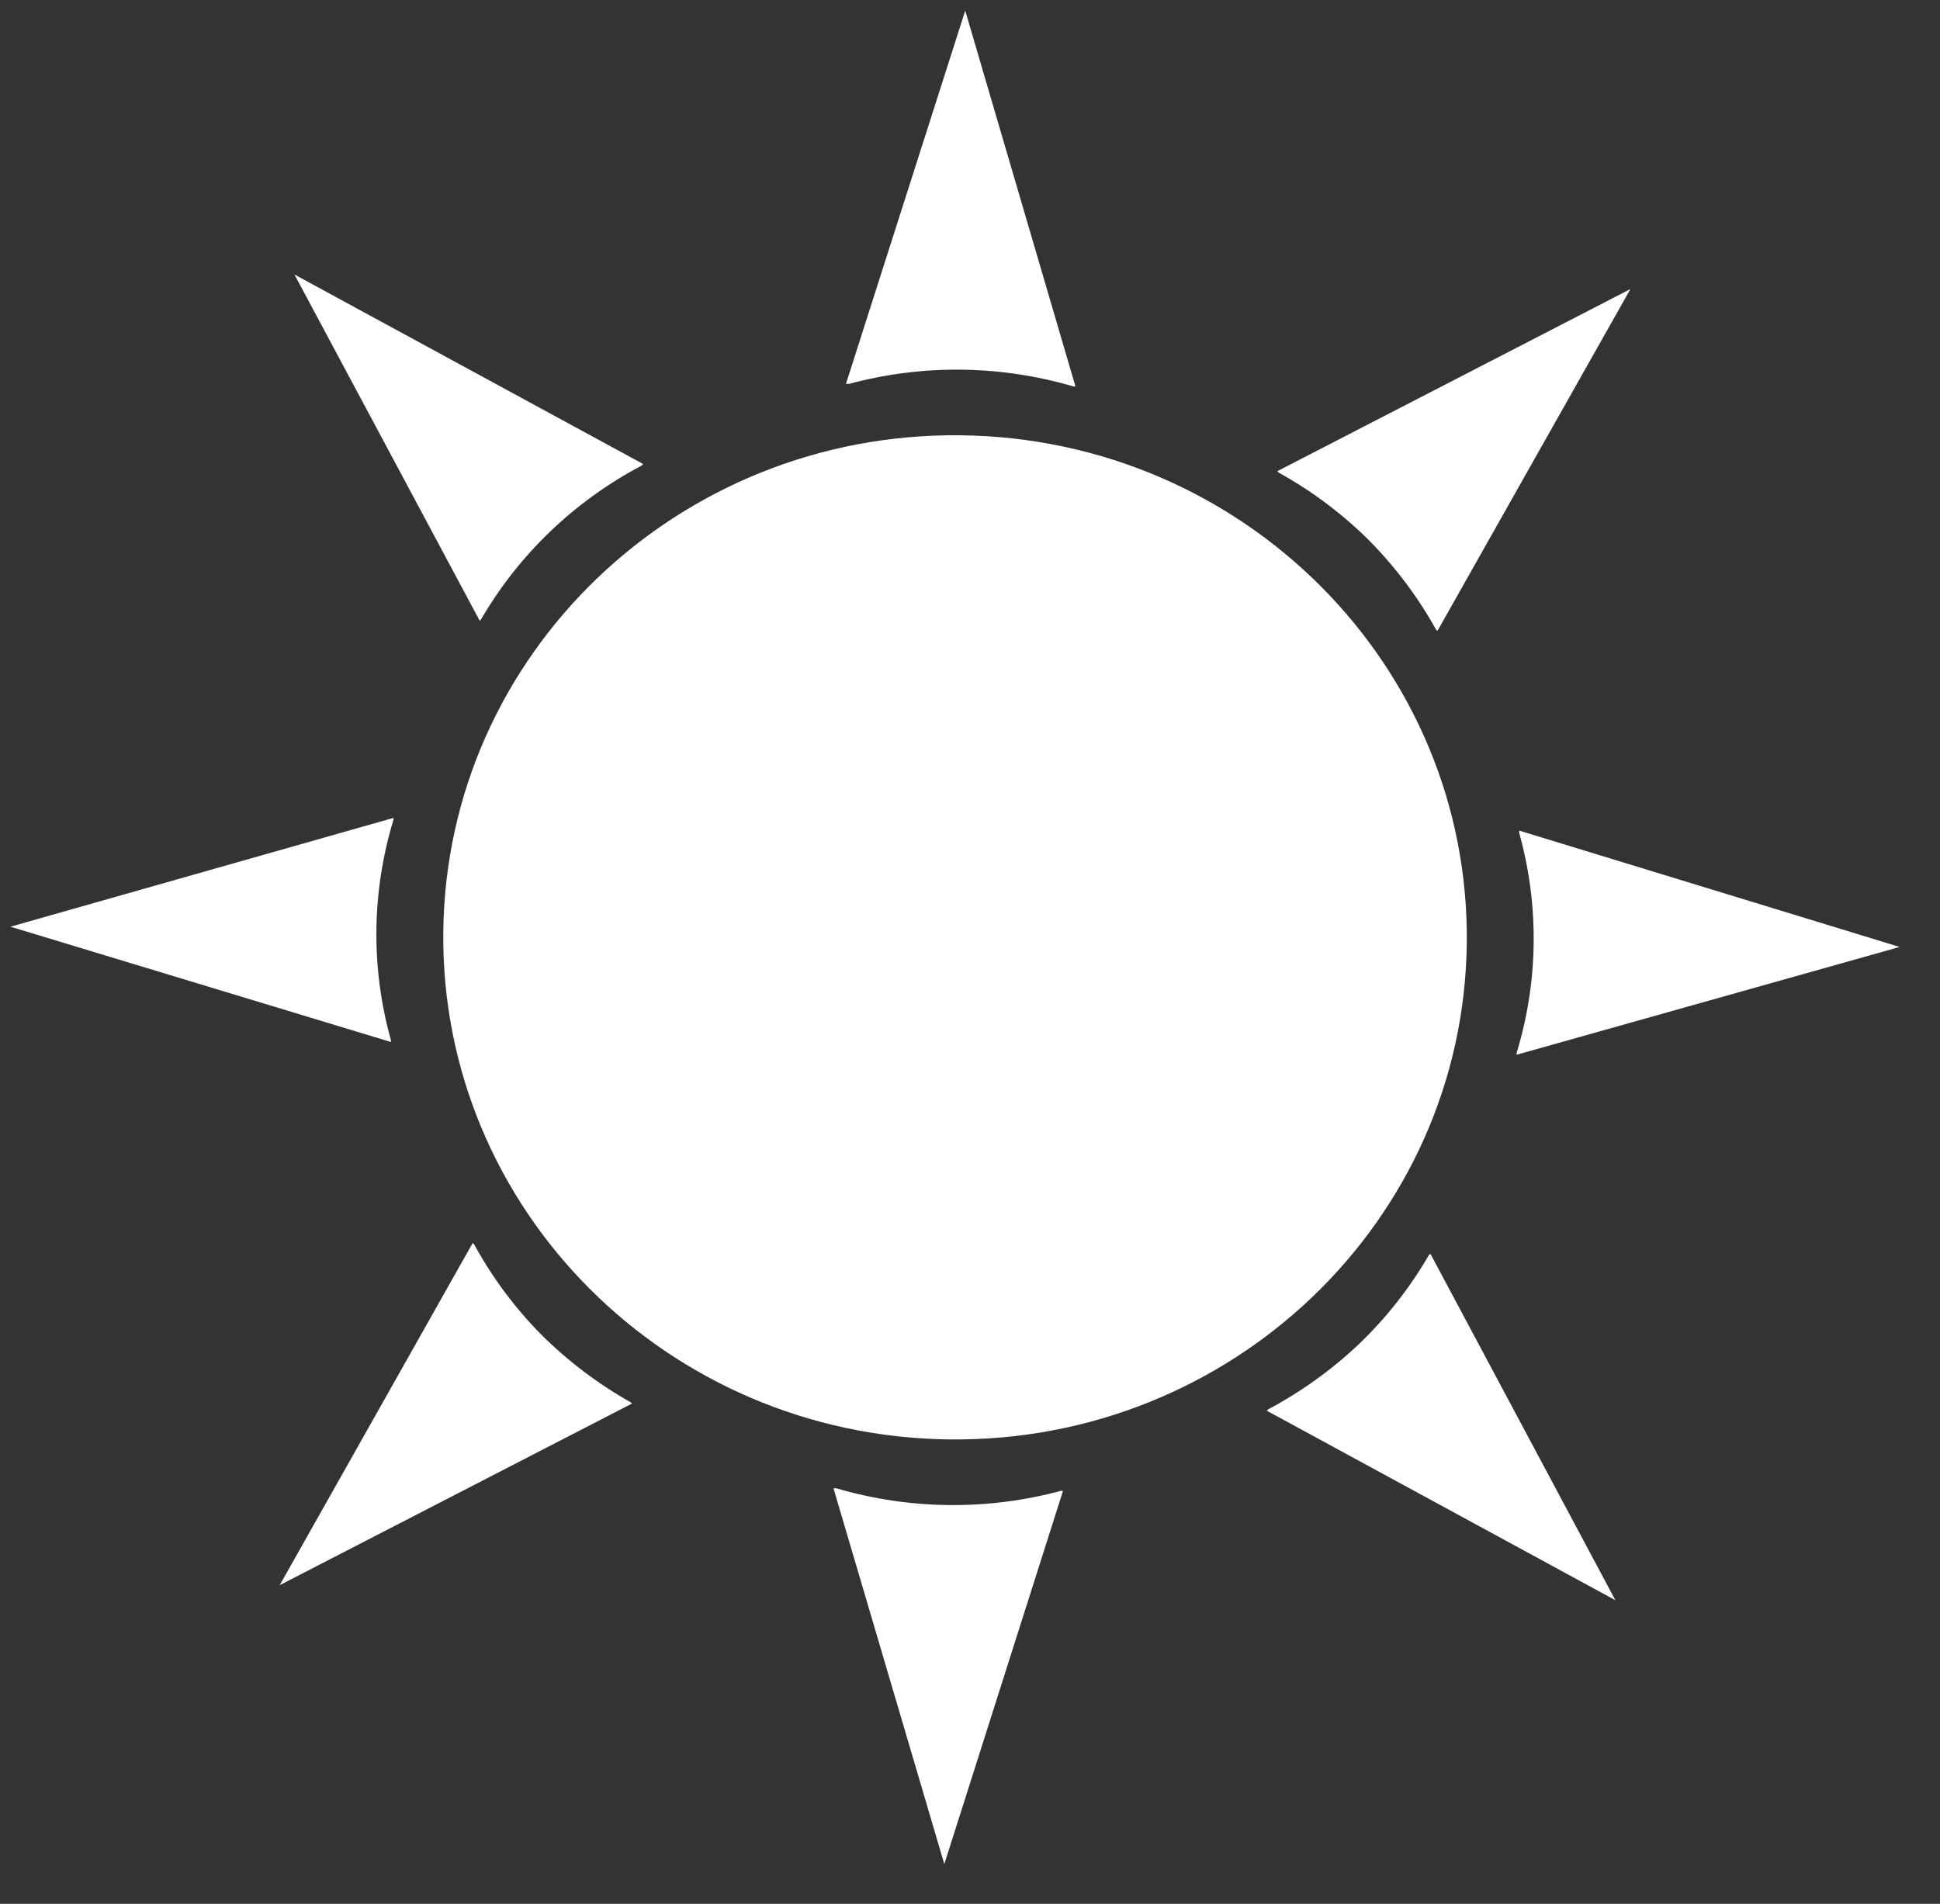 <svg width="54" height="53" viewBox="0 0 54 53" fill="none" xmlns="http://www.w3.org/2000/svg">
<rect x="0" y="0" width="54" height="53" fill="#333333" stroke="none"/>
<path d="M26.426 40.073C34.293 40.161 40.742 33.975 40.828 26.256C40.916 18.536 34.608 12.207 26.741 12.118C18.874 12.029 12.426 18.215 12.339 25.935C12.252 33.654 18.559 39.984 26.426 40.073Z" fill="white"/>
<path d="M29.936 10.759L29.877 10.758C27.842 10.16 25.677 10.136 23.629 10.688L23.547 10.687L26.867 0.296L29.936 10.759Z" fill="white"/>
<path d="M29.589 41.505L29.53 41.504C27.482 42.056 25.317 42.031 23.282 41.434L23.2 41.433L26.285 51.895L29.589 41.505Z" fill="white"/>
<path d="M10.952 22.77L10.951 22.828C10.343 24.825 10.319 26.949 10.882 28.958L10.882 29.009L0.291 25.799L10.952 22.77Z" fill="white"/>
<path d="M42.286 23.123L42.285 23.181C42.848 25.191 42.824 27.315 42.216 29.312L42.216 29.363L52.877 26.363L42.286 23.123Z" fill="white"/>
<path d="M17.9 12.917L17.862 12.961C15.991 13.948 14.442 15.433 13.39 17.244L13.352 17.28L8.196 7.642L17.9 12.917Z" fill="white"/>
<path d="M39.815 34.904L39.769 34.947C39.246 35.849 38.598 36.676 37.843 37.403C37.083 38.124 36.227 38.742 35.297 39.237L35.26 39.273L44.964 44.549L39.815 34.904Z" fill="white"/>
<path d="M13.158 34.604L13.202 34.649C13.7 35.562 14.324 36.402 15.058 37.147C15.799 37.885 16.638 38.522 17.553 39.038L17.59 39.075L7.785 44.131L13.158 34.604Z" fill="white"/>
<path d="M35.555 13.117L35.599 13.161C36.518 13.67 37.36 14.302 38.102 15.038C38.838 15.781 39.468 16.62 39.973 17.529L40.01 17.566L45.383 8.047L35.555 13.117Z" fill="white"/>
</svg>
